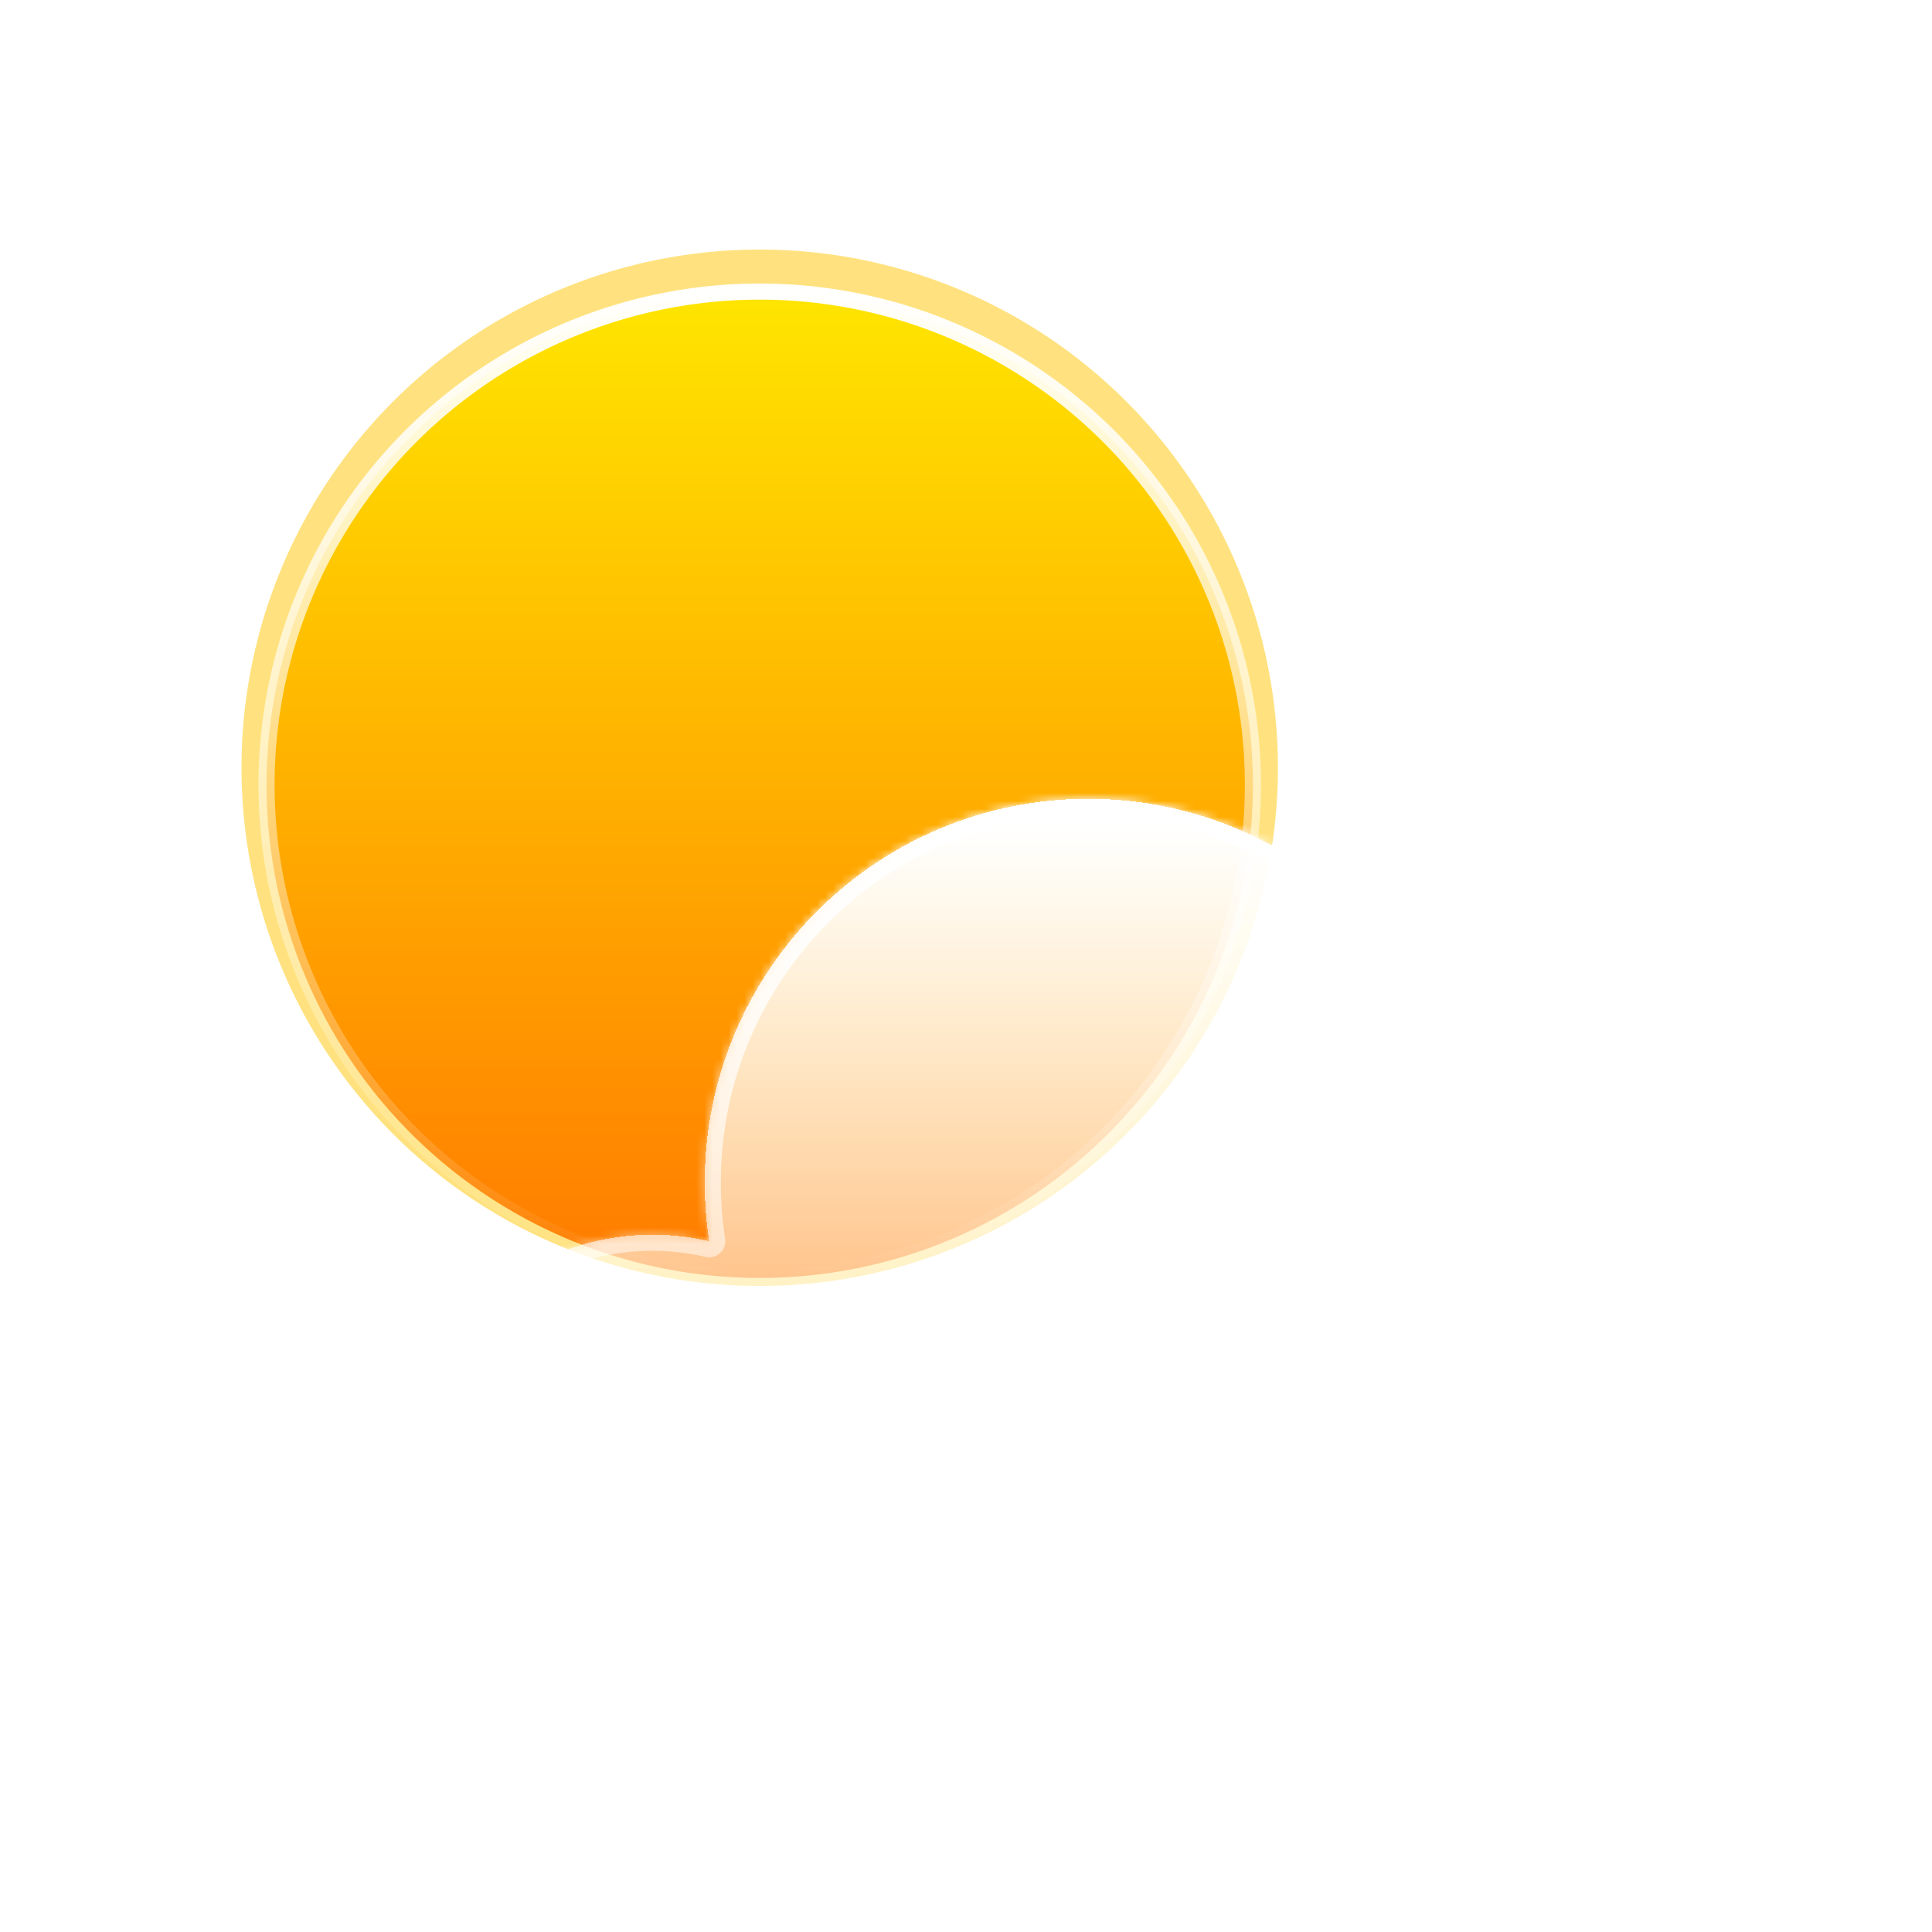 <svg width="240" height="240" viewBox="0 0 240 240" fill="none" xmlns="http://www.w3.org/2000/svg">
<g clip-path="url(#clip0_119_522)">
<g filter="url(#filter0_f_119_522)">
<circle cx="94.375" cy="95.375" r="64.375" fill="#FFC701" fill-opacity="0.5"/>
</g>
<circle cx="94.375" cy="97.486" r="61.265" fill="url(#paint0_linear_119_522)" stroke="url(#paint1_linear_119_522)" stroke-width="2"/>
<mask id="mask0_119_522" style="mask-type:alpha" maskUnits="userSpaceOnUse" x="32" y="70" width="125" height="90">
<path d="M156.64 97.486C156.64 131.873 128.763 159.75 94.375 159.75C59.988 159.75 32.111 131.873 32.111 97.486C32.111 63.098 55.239 71.102 89.626 71.102C124.014 71.102 156.64 63.098 156.64 97.486Z" fill="url(#paint2_linear_119_522)"/>
</mask>
<g mask="url(#mask0_119_522)">
<g filter="url(#filter1_f_119_522)">
<path fill-rule="evenodd" clip-rule="evenodd" d="M189.355 211.461C189.355 236.524 169.038 256.84 143.976 256.84C143.8 256.84 143.624 256.839 143.448 256.837V256.84H-15.907L-15.905 256.838C-16.081 256.84 -16.258 256.841 -16.435 256.841C-41.497 256.841 -61.814 236.524 -61.814 211.462C-61.814 186.399 -41.497 166.083 -16.435 166.083C5.168 166.083 23.245 181.178 27.824 201.396L43.192 181.912L91.209 166.082H143.448V166.085C143.624 166.083 143.8 166.082 143.976 166.082C169.038 166.082 189.355 186.399 189.355 211.461Z" fill="#E18700"/>
</g>
</g>
<g filter="url(#filter2_bd_119_522)">
<mask id="path-5-inside-1_119_522" fill="white">
<path fill-rule="evenodd" clip-rule="evenodd" d="M191.431 200.471C191.551 200.473 191.672 200.473 191.793 200.473C208.939 200.473 222.839 186.573 222.839 169.427C222.839 152.28 208.939 138.38 191.793 138.38C191.672 138.38 191.551 138.381 191.431 138.382V138.38H183.411C183.7 136.255 183.85 134.086 183.85 131.882C183.85 105.564 162.515 84.229 136.197 84.229C109.879 84.229 88.544 105.564 88.544 131.882C88.544 134.365 88.734 136.804 89.1 139.185C86.834 138.659 84.473 138.38 82.047 138.38C64.9 138.38 51 152.28 51 169.427C51 186.573 64.9 200.473 82.047 200.473C82.167 200.473 82.288 200.473 82.409 200.471L82.407 200.473H191.431V200.471Z"/>
</mask>
<path fill-rule="evenodd" clip-rule="evenodd" d="M191.431 200.471C191.551 200.473 191.672 200.473 191.793 200.473C208.939 200.473 222.839 186.573 222.839 169.427C222.839 152.28 208.939 138.38 191.793 138.38C191.672 138.38 191.551 138.381 191.431 138.382V138.38H183.411C183.7 136.255 183.85 134.086 183.85 131.882C183.85 105.564 162.515 84.229 136.197 84.229C109.879 84.229 88.544 105.564 88.544 131.882C88.544 134.365 88.734 136.804 89.1 139.185C86.834 138.659 84.473 138.38 82.047 138.38C64.9 138.38 51 152.28 51 169.427C51 186.573 64.9 200.473 82.047 200.473C82.167 200.473 82.288 200.473 82.409 200.471L82.407 200.473H191.431V200.471Z" fill="url(#paint3_linear_119_522)" shape-rendering="crispEdges"/>
<path d="M191.431 200.471L191.453 198.471C190.919 198.465 190.405 198.673 190.025 199.049C189.645 199.425 189.431 199.937 189.431 200.471H191.431ZM191.431 138.382H189.431C189.431 138.917 189.645 139.429 190.025 139.805C190.405 140.18 190.919 140.388 191.454 140.382L191.431 138.382ZM191.431 138.38H193.431C193.431 137.276 192.535 136.38 191.431 136.38V138.38ZM183.411 138.38L181.429 138.11C181.351 138.682 181.524 139.26 181.904 139.695C182.284 140.131 182.833 140.38 183.411 140.38V138.38ZM89.1 139.185L88.648 141.133C89.294 141.283 89.973 141.103 90.46 140.652C90.947 140.2 91.178 139.537 91.077 138.881L89.1 139.185ZM82.409 200.471L83.979 201.71C84.456 201.105 84.543 200.28 84.203 199.588C83.863 198.897 83.156 198.463 82.386 198.471L82.409 200.471ZM82.407 200.473L80.837 199.235C80.362 199.836 80.273 200.656 80.607 201.346C80.942 202.035 81.641 202.473 82.407 202.473V200.473ZM191.431 200.473V202.473C192.535 202.473 193.431 201.578 193.431 200.473H191.431ZM191.408 202.471C191.536 202.473 191.664 202.473 191.793 202.473V198.473C191.679 198.473 191.566 198.473 191.453 198.471L191.408 202.471ZM191.793 202.473C210.044 202.473 224.839 187.678 224.839 169.427H220.839C220.839 185.469 207.834 198.473 191.793 198.473V202.473ZM224.839 169.427C224.839 151.176 210.044 136.38 191.793 136.38V140.38C207.834 140.38 220.839 153.385 220.839 169.427H224.839ZM191.793 136.38C191.664 136.38 191.536 136.381 191.408 136.382L191.454 140.382C191.566 140.381 191.679 140.38 191.793 140.38V136.38ZM189.431 138.38V138.382H193.431V138.38H189.431ZM183.411 140.38H191.431V136.38H183.411V140.38ZM185.392 138.65C185.694 136.436 185.85 134.177 185.85 131.882H181.85C181.85 133.995 181.707 136.075 181.429 138.11L185.392 138.65ZM185.85 131.882C185.85 104.459 163.62 82.229 136.197 82.229V86.229C161.411 86.229 181.85 106.668 181.85 131.882H185.85ZM136.197 82.229C108.775 82.229 86.544 104.459 86.544 131.882H90.544C90.544 106.668 110.984 86.229 136.197 86.229V82.229ZM86.544 131.882C86.544 134.467 86.742 137.008 87.124 139.489L91.077 138.881C90.727 136.6 90.544 134.263 90.544 131.882H86.544ZM89.553 137.237C87.14 136.676 84.626 136.38 82.047 136.38V140.38C84.32 140.38 86.529 140.641 88.648 141.133L89.553 137.237ZM82.047 136.38C63.795 136.38 49 151.176 49 169.427H53C53 153.385 66.005 140.38 82.047 140.38V136.38ZM49 169.427C49 187.678 63.795 202.473 82.047 202.473V198.473C66.005 198.473 53 185.469 53 169.427H49ZM82.047 202.473C82.175 202.473 82.303 202.473 82.431 202.471L82.386 198.471C82.273 198.473 82.16 198.473 82.047 198.473V202.473ZM83.977 201.712L83.979 201.71L80.838 199.233L80.837 199.235L83.977 201.712ZM191.431 198.473H82.407V202.473H191.431V198.473ZM189.431 200.471V200.473H193.431V200.471H189.431Z" fill="url(#paint4_linear_119_522)" mask="url(#path-5-inside-1_119_522)"/>
</g>
</g>
<defs>
<filter id="filter0_f_119_522" x="-14" y="-13" width="216.75" height="216.75" filterUnits="userSpaceOnUse" color-interpolation-filters="sRGB">
<feFlood flood-opacity="0" result="BackgroundImageFix"/>
<feBlend mode="normal" in="SourceGraphic" in2="BackgroundImageFix" result="shape"/>
<feGaussianBlur stdDeviation="22" result="effect1_foregroundBlur_119_522"/>
</filter>
<filter id="filter1_f_119_522" x="-75.814" y="152.082" width="279.169" height="118.759" filterUnits="userSpaceOnUse" color-interpolation-filters="sRGB">
<feFlood flood-opacity="0" result="BackgroundImageFix"/>
<feBlend mode="normal" in="SourceGraphic" in2="BackgroundImageFix" result="shape"/>
<feGaussianBlur stdDeviation="7" result="effect1_foregroundBlur_119_522"/>
</filter>
<filter id="filter2_bd_119_522" x="25" y="70.229" width="221.839" height="170.244" filterUnits="userSpaceOnUse" color-interpolation-filters="sRGB">
<feFlood flood-opacity="0" result="BackgroundImageFix"/>
<feGaussianBlur in="BackgroundImageFix" stdDeviation="7"/>
<feComposite in2="SourceAlpha" operator="in" result="effect1_backgroundBlur_119_522"/>
<feColorMatrix in="SourceAlpha" type="matrix" values="0 0 0 0 0 0 0 0 0 0 0 0 0 0 0 0 0 0 127 0" result="hardAlpha"/>
<feOffset dx="-1" dy="15"/>
<feGaussianBlur stdDeviation="12.5"/>
<feComposite in2="hardAlpha" operator="out"/>
<feColorMatrix type="matrix" values="0 0 0 0 0.113 0 0 0 0 0.149 0 0 0 0 0.275 0 0 0 0.25 0"/>
<feBlend mode="normal" in2="effect1_backgroundBlur_119_522" result="effect2_dropShadow_119_522"/>
<feBlend mode="normal" in="SourceGraphic" in2="effect2_dropShadow_119_522" result="shape"/>
</filter>
<linearGradient id="paint0_linear_119_522" x1="94.375" y1="35.221" x2="94.375" y2="159.75" gradientUnits="userSpaceOnUse">
<stop stop-color="#FFE600"/>
<stop offset="1" stop-color="#FF7A00"/>
</linearGradient>
<linearGradient id="paint1_linear_119_522" x1="94.375" y1="35.221" x2="94.375" y2="159.75" gradientUnits="userSpaceOnUse">
<stop stop-color="white"/>
<stop offset="1" stop-color="white" stop-opacity="0"/>
</linearGradient>
<linearGradient id="paint2_linear_119_522" x1="94.375" y1="35.221" x2="94.375" y2="159.75" gradientUnits="userSpaceOnUse">
<stop stop-color="#FFD600"/>
<stop offset="1" stop-color="#FF7A00"/>
</linearGradient>
<linearGradient id="paint3_linear_119_522" x1="144.912" y1="87.726" x2="144.912" y2="213.608" gradientUnits="userSpaceOnUse">
<stop stop-color="white"/>
<stop offset="1" stop-color="white" stop-opacity="0"/>
</linearGradient>
<linearGradient id="paint4_linear_119_522" x1="136.92" y1="84.229" x2="136.92" y2="200.473" gradientUnits="userSpaceOnUse">
<stop stop-color="white"/>
<stop offset="1" stop-color="white" stop-opacity="0"/>
</linearGradient>
<clipPath id="clip0_119_522">
<rect width="240" height="240" fill="white"/>
</clipPath>
</defs>
</svg>
